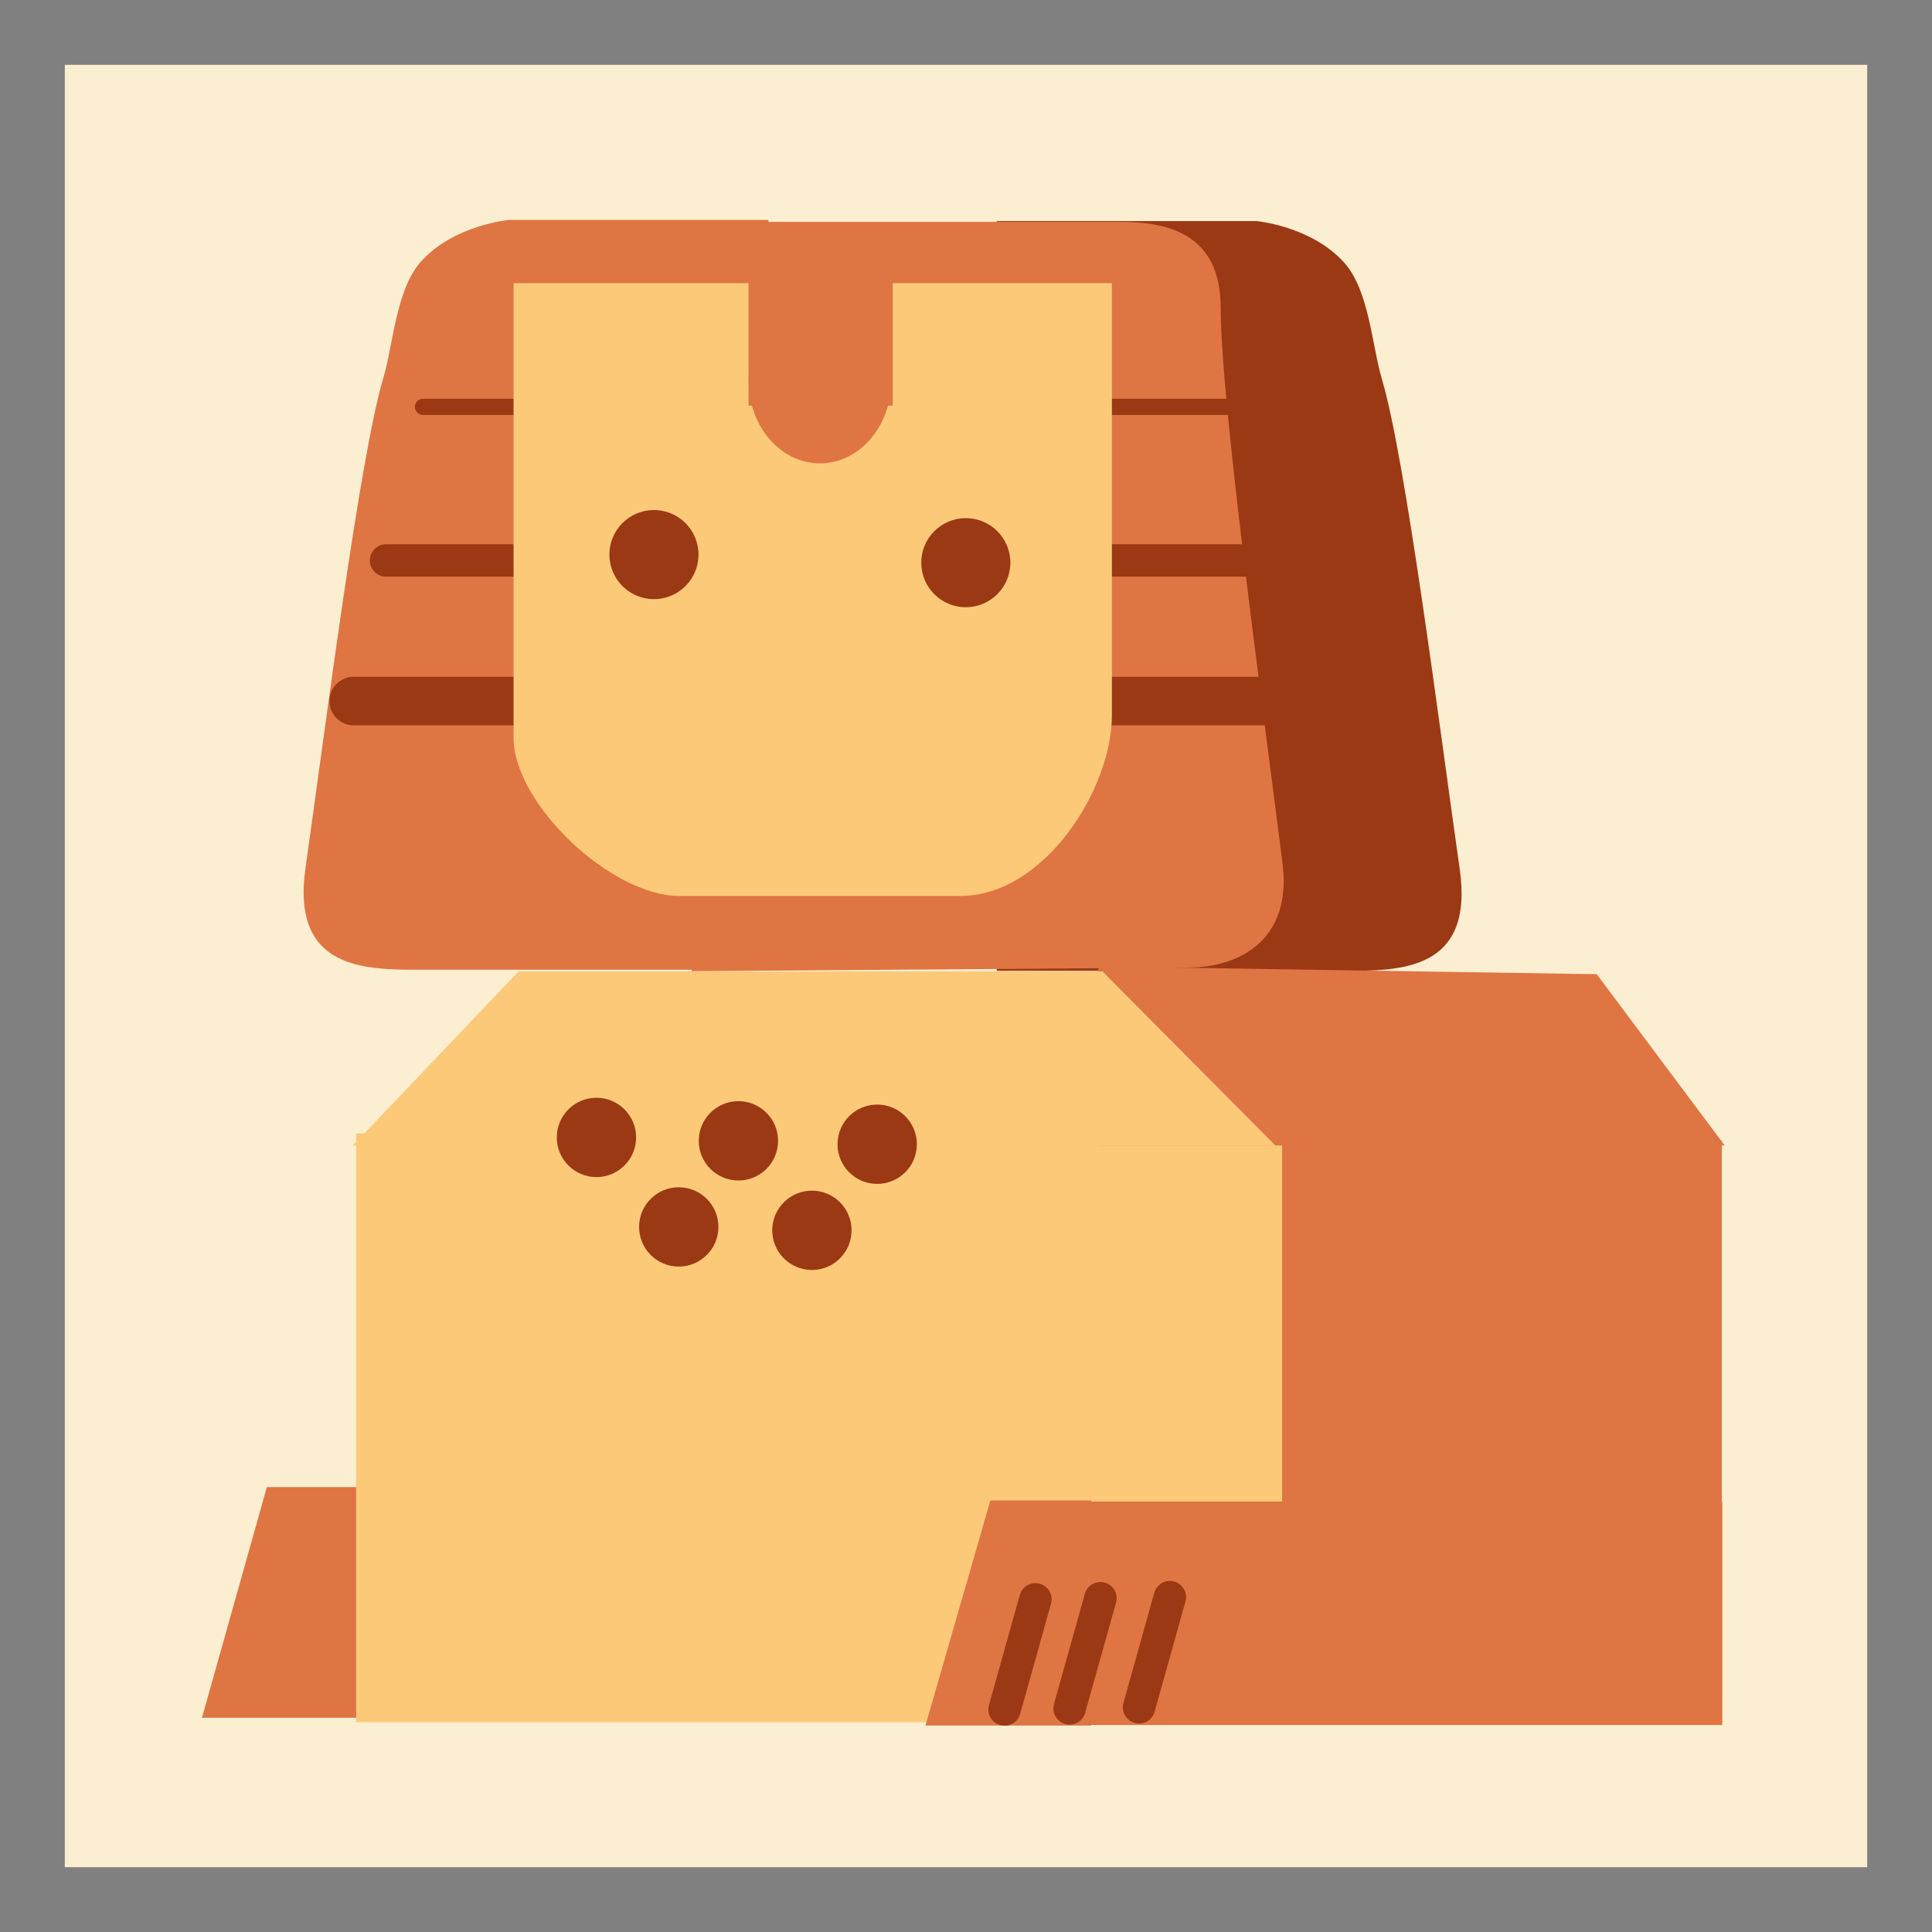 <svg version="1.1" xmlns="http://www.w3.org/2000/svg" xmlns:xlink="http://www.w3.org/1999/xlink" width="59.63" height="59.63" viewBox="0,0,59.63,59.63"><rect x="0" y="0" width="59.63" height="59.63" fill="#333333" stroke="none"/><g transform="translate(-210.185,-150.185)"><g data-paper-data="{&quot;isPaintingLayer&quot;:true}" fill-rule="nonzero" stroke-linejoin="miter" stroke-miterlimit="10" stroke-dasharray="" stroke-dashoffset="0" style="mix-blend-mode: normal"><path d="M211.185,208.815v-57.63h57.63v57.63z" fill="#fceed1" stroke="#808080" stroke-width="2" stroke-linecap="butt"/><path d="M240.949,180.149v-23.141h8.01c0,0 1.702,0.149 2.72,1.29c0.765,0.857 0.853,2.564 1.155,3.577c0.734,2.462 1.777,10.726 2.405,15.14c0.448,3.147 -1.852,3.134 -3.57,3.134c-2.749,0 -10.721,-0 -10.721,-0z" fill="#9b3914" stroke="none" stroke-width="0" stroke-linecap="butt"/><path d="M245.244,200.552l4.25,-5l4.25,5z" fill="#de7446" stroke="none" stroke-width="0" stroke-linecap="butt"/><path d="M254.744,200.677l4.25,-5l4.25,5z" fill="#de7446" stroke="none" stroke-width="0" stroke-linecap="butt"/><path d="M216.418,203.204l2.003,-7.12h3.115v7.12z" fill="#df7543" stroke="none" stroke-width="0" stroke-linecap="butt"/><path d="M221.177,203.34v-18.172h28.853v18.172z" fill="#fcc979" stroke="none" stroke-width="0" stroke-linecap="butt"/><path d="M238.749,203.444l2.003,-6.947h3.115v6.947z" fill="#df7543" stroke="none" stroke-width="0" stroke-linecap="butt"/><path d="M243.762,203.426v-6.898h19.581v6.898z" fill="#df7543" stroke="none" stroke-width="0" stroke-linecap="butt"/><path d="M249.757,202.746v-17.356h13.573v17.356z" fill="#df7543" stroke="none" stroke-width="0" stroke-linecap="butt"/><path d="M244.084,185.539v-5.526l15.383,0.24l3.95,5.286z" fill="#df7543" stroke="none" stroke-width="0" stroke-linecap="butt"/><path d="M221.072,185.544l5.118,-5.377h18.023l5.34,5.377z" fill="#fcc979" stroke="none" stroke-width="0" stroke-linecap="butt"/><path d="M227.37,185.291c0,-0.676 0.548,-1.224 1.224,-1.224c0.676,0 1.224,0.548 1.224,1.224c0,0.676 -0.548,1.224 -1.224,1.224c-0.676,0 -1.224,-0.548 -1.224,-1.224z" fill="#9b3914" stroke="none" stroke-width="0" stroke-linecap="butt"/><path d="M231.752,185.396c0,-0.676 0.548,-1.224 1.224,-1.224c0.676,0 1.224,0.548 1.224,1.224c0,0.676 -0.548,1.224 -1.224,1.224c-0.676,0 -1.224,-0.548 -1.224,-1.224z" fill="#9b3914" stroke="none" stroke-width="0" stroke-linecap="butt"/><path d="M236.035,185.501c0,-0.676 0.548,-1.224 1.224,-1.224c0.676,0 1.224,0.548 1.224,1.224c0,0.676 -0.548,1.224 -1.224,1.224c-0.676,0 -1.224,-0.548 -1.224,-1.224z" fill="#9b3914" stroke="none" stroke-width="0" stroke-linecap="butt"/><path d="M229.91,188.053c0,-0.676 0.548,-1.224 1.224,-1.224c0.676,0 1.224,0.548 1.224,1.224c0,0.676 -0.548,1.224 -1.224,1.224c-0.676,0 -1.224,-0.548 -1.224,-1.224z" fill="#9b3914" stroke="none" stroke-width="0" stroke-linecap="butt"/><path d="M234.02,188.158c0,-0.676 0.548,-1.224 1.224,-1.224c0.676,0 1.224,0.548 1.224,1.224c0,0.676 -0.548,1.224 -1.224,1.224c-0.676,0 -1.224,-0.548 -1.224,-1.224z" fill="#9b3914" stroke="none" stroke-width="0" stroke-linecap="butt"/><path d="M223.183,180.115c-1.718,0 -4.017,0.014 -3.57,-3.134c0.628,-4.414 1.671,-12.678 2.405,-15.14c0.302,-1.014 0.39,-2.721 1.155,-3.577c1.018,-1.141 2.72,-1.29 2.72,-1.29h8.01v23.141c0,0 -7.972,0 -10.721,0z" data-paper-data="{&quot;index&quot;:null}" fill="#df7543" stroke="none" stroke-width="0" stroke-linecap="butt"/><path d="M231.536,180.16v-23.128c0,0 10.309,0 13.191,0c1.405,0 3.134,0.298 3.134,2.654c0,2.843 1.264,12.064 1.908,17.141c0.311,2.445 -1.428,3.21 -2.868,3.22c-3.188,0.023 -15.366,0.113 -15.366,0.113z" fill="#df7543" stroke="none" stroke-width="0" stroke-linecap="butt"/><path d="M251.323,167.483h-29.223" fill="none" stroke="#9b3914" stroke-width="1" stroke-linecap="round"/><path d="M250.326,171.823h-29.223" fill="none" stroke="#9b3914" stroke-width="1.5" stroke-linecap="round"/><path d="M252.463,162.742h-29.223" fill="none" stroke="#9b3914" stroke-width="0.5" stroke-linecap="round"/><path d="M226.035,172.942c0,-3.471 0,-14.018 0,-14.018h18.468c0,0 0,9.859 0,13.351c0,2.254 -2.085,5.563 -4.673,5.563c-3.064,0 -6.833,0 -8.678,0c-2.107,0 -5.118,-2.844 -5.118,-4.895z" fill="#fcc979" stroke="none" stroke-width="0" stroke-linecap="butt"/><path d="M233.289,162.706v-5.118h4.45v5.118z" fill="#df7543" stroke="none" stroke-width="0" stroke-linecap="butt"/><path d="M228.994,167.302c0,-0.759 0.616,-1.375 1.375,-1.375c0.759,0 1.375,0.616 1.375,1.375c0,0.759 -0.616,1.375 -1.375,1.375c-0.759,0 -1.375,-0.616 -1.375,-1.375z" fill="#9b3914" stroke="none" stroke-width="0" stroke-linecap="butt"/><path d="M238.619,167.552c0,-0.759 0.616,-1.375 1.375,-1.375c0.759,0 1.375,0.616 1.375,1.375c0,0.759 -0.616,1.375 -1.375,1.375c-0.759,0 -1.375,-0.616 -1.375,-1.375z" fill="#9b3914" stroke="none" stroke-width="0" stroke-linecap="butt"/><path d="M237.695,161.928c0,1.413 -0.986,2.559 -2.203,2.559c-1.217,0 -2.203,-1.146 -2.203,-2.559c0,-1.413 0.986,-2.559 2.203,-2.559c1.217,0 2.203,1.146 2.203,2.559z" fill="#df7543" stroke="none" stroke-width="0" stroke-linecap="butt"/><path d="M241.19,202.948l0.952,-3.401" fill="none" stroke="#9b3914" stroke-width="1" stroke-linecap="round"/><path d="M243.197,202.914l0.952,-3.401" fill="none" stroke="#9b3914" stroke-width="1" stroke-linecap="round"/><path d="M245.34,202.881l0.952,-3.401" fill="none" stroke="#9b3914" stroke-width="1" stroke-linecap="round"/></g></g></svg>